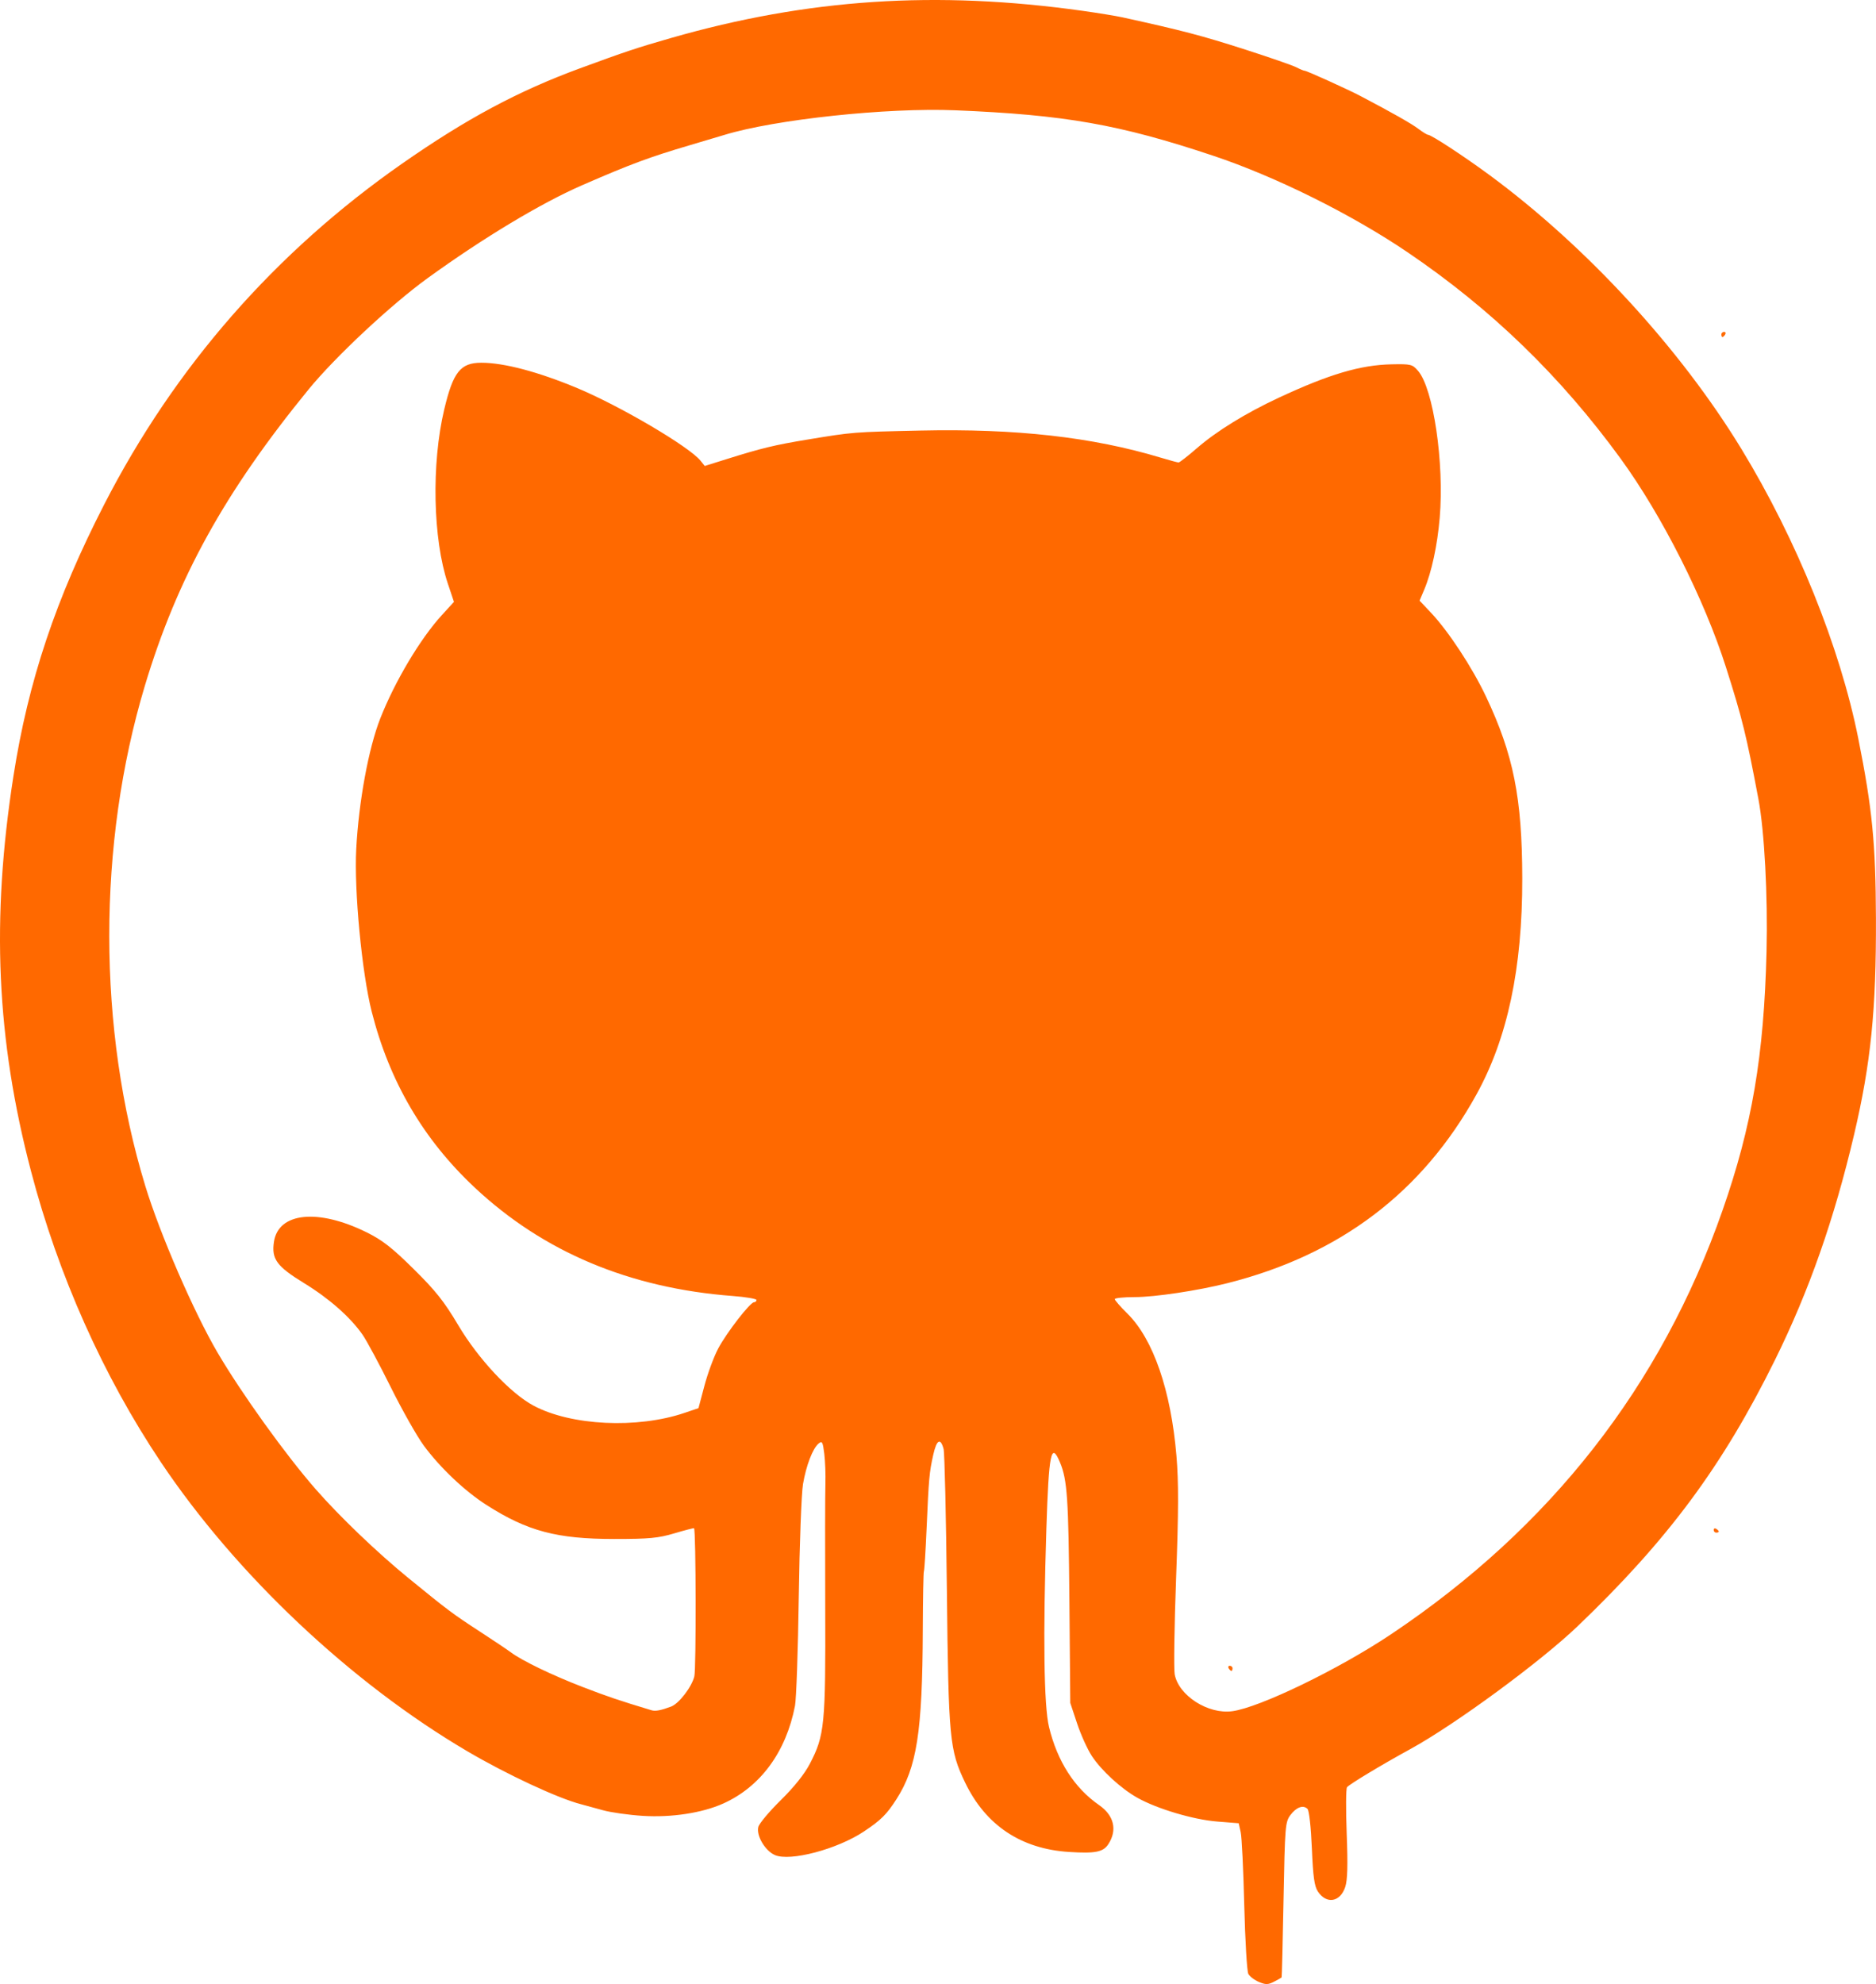 <svg width="733" height="775" viewBox="0 0 733 775" fill="none" xmlns="http://www.w3.org/2000/svg">
<path d="M491.885 774.128C490.151 773.399 488.292 771.979 487.753 770.972C487.215 769.964 486.498 757.89 486.161 744.14C485.824 730.39 485.199 717.565 484.773 715.64L483.999 712.14L475.537 711.468C466.246 710.73 452.027 706.488 444.36 702.166C438.013 698.588 430.415 691.623 426.637 685.918C424.931 683.343 422.33 677.614 420.858 673.188L418.181 665.14L417.838 625.14C417.496 585.216 417.006 577.998 414.177 571.228C410.712 562.935 409.791 567.408 408.844 597.14C407.508 639.111 407.869 666.289 409.875 674.553C413.127 687.953 419.811 698.373 429.431 705.04C435.303 709.109 436.65 714.826 433.036 720.341C431.032 723.399 427.954 724.006 417.727 723.359C398.944 722.171 385.127 712.947 377.086 696.228C371.002 683.579 370.598 679.31 369.967 620.889C369.656 592.151 369.079 567.43 368.684 565.954C367.482 561.457 365.971 562.295 364.652 568.19C363.098 575.136 362.907 577.252 362.038 597.14C361.654 605.94 361.182 613.411 360.99 613.741C360.798 614.072 360.604 624.422 360.558 636.741C360.408 676.484 358.239 690.353 350.219 702.818C346.419 708.726 344.2 710.924 337.576 715.341C327.142 722.299 308.68 727.182 302.741 724.553C298.913 722.858 295.429 716.931 296.293 713.582C296.639 712.239 300.582 707.54 305.054 703.14C310.282 697.997 314.344 692.915 316.429 688.91C322.207 677.81 322.604 673.761 322.437 627.64C322.355 604.815 322.386 583.215 322.505 579.64C322.624 576.065 322.429 570.752 322.07 567.833C321.497 563.175 321.227 562.684 319.86 563.819C317.555 565.732 315.029 572.281 313.756 579.64C313.138 583.215 312.393 603.073 312.101 623.77C311.809 644.466 311.145 663.591 310.626 666.27C307.13 684.317 297.136 697.909 282.545 704.457C274.36 708.13 262.312 709.97 251.135 709.254C245.602 708.9 238.601 707.91 235.576 707.055C232.551 706.201 228.715 705.153 227.051 704.727C218.056 702.424 198.003 693.084 182.576 684.012C137.056 657.244 92.172 614.904 62.817 571.041C40.326 537.436 22.774 498.116 12.123 457.477C-1.405 405.861 -3.484 359.164 5.25 303.14C11.034 266.04 21.799 233.855 40.79 196.887C68.292 143.349 107.473 98.553 157.076 63.935C182.185 46.412 202.367 35.599 226.576 26.698C244.278 20.19 248.807 18.682 262.076 14.873C315.587 -0.484 365.82 -3.802 423.076 4.241C429.126 5.091 436.101 6.231 438.576 6.775C462.036 11.93 469.511 13.89 486.497 19.343C496.078 22.419 505.078 25.542 506.497 26.282C507.915 27.022 509.387 27.631 509.767 27.634C510.583 27.641 526.544 34.866 531.576 37.507C543.792 43.916 551.475 48.268 554.17 50.303C555.872 51.589 557.571 52.64 557.945 52.64C559.212 52.64 572.025 61.03 582.076 68.44C619.869 96.305 656.444 136.061 680.363 175.275C701.965 210.69 718.969 252.797 726.089 288.508C731.548 315.884 732.869 329.337 732.976 358.64C733.106 394.369 730.997 415.255 724.446 443.14C716.682 476.188 706.822 504.27 693.55 531.14C673.06 572.621 651.778 601.334 616.45 635.158C601.893 649.096 568.477 673.63 551.076 683.157C539.68 689.396 527.133 696.959 526.305 698.088C525.881 698.667 525.83 706.824 526.191 716.214C526.668 728.642 526.511 734.308 525.611 737.034C523.647 742.983 518.275 743.864 514.922 738.786C513.554 736.715 513.045 733.046 512.575 721.89C512.231 713.736 511.507 707.171 510.881 706.546C509.206 704.87 506.511 705.842 504.182 708.961C502.182 711.639 502.047 713.303 501.511 741.961C501.2 758.559 500.863 772.241 500.761 772.364C500.659 772.488 499.329 773.233 497.806 774.021C495.473 775.227 494.539 775.244 491.885 774.128ZM262.19 666.583C265.272 665.431 270.25 658.974 271.295 654.774C272.038 651.788 271.935 597.666 271.185 596.916C271.059 596.79 267.608 597.682 263.516 598.898C257.19 600.779 253.68 601.11 240.076 601.109C217.578 601.109 206.134 598.07 190.125 587.856C181.629 582.435 172.029 573.352 165.603 564.656C162.955 561.072 157.142 550.798 152.685 541.824C148.228 532.85 143.269 523.625 141.665 521.324C136.884 514.466 128.653 507.209 118.817 501.182C108.099 494.614 106.028 491.775 107.039 485.036C108.762 473.546 124.251 471.952 143.212 481.314C149.388 484.364 153.12 487.271 161.598 495.64C170.246 504.177 173.513 508.291 179.069 517.64C186.902 530.821 199.395 544.168 208.434 549.011C223.115 556.879 249.038 558.12 267.514 551.84L272.915 550.004L275.253 541.198C276.539 536.355 278.955 529.832 280.624 526.702C283.955 520.45 293.108 508.64 294.621 508.64C295.146 508.64 295.576 508.248 295.576 507.769C295.576 507.29 291.413 506.584 286.326 506.2C245.998 503.156 212.298 488.993 185.431 463.799C165.371 444.987 152.154 422.41 145.237 395.14C141.391 379.977 138.332 347.855 139.189 331.64C140.17 313.087 144.01 292.23 148.585 280.611C154.286 266.131 164.197 249.498 172.607 240.296L177.372 235.083L174.974 227.933C169.139 210.536 168.531 181.146 173.566 159.943C177.049 145.281 179.903 141.688 188.076 141.68C196.871 141.671 210.296 145.222 225.546 151.589C242.37 158.614 269.358 174.505 273.717 179.952L275.358 182.003L283.717 179.382C297.651 175.012 302.541 173.83 315.679 171.66C333.266 168.756 333.355 168.749 359.576 168.172C396.975 167.35 426.756 170.7 453.431 178.728C456.926 179.779 460.11 180.64 460.506 180.64C460.901 180.64 464.116 178.131 467.65 175.065C475.354 168.38 486.668 161.404 499.576 155.38C519.326 146.161 531.565 142.54 543.789 142.298C551.275 142.149 551.867 142.296 554.071 144.85C560.065 151.793 564.345 180.803 562.535 202.221C561.622 213.017 559.352 223.53 556.454 230.374L554.661 234.607L559.162 239.374C565.959 246.57 575.273 260.758 580.614 272.049C591.362 294.772 594.734 311.673 594.786 343.075C594.843 378.159 589.048 405.483 576.877 427.508C555.791 465.667 523.51 490.113 479.576 501.193C467.978 504.117 451.259 506.627 443.326 506.634C439.063 506.634 435.576 506.995 435.576 507.428C435.576 507.861 437.775 510.381 440.462 513.029C450.603 523.017 457.515 543.03 459.669 568.64C460.535 578.943 460.504 590.2 459.538 616.173C458.841 634.891 458.591 651.906 458.98 653.983C460.539 662.293 472.022 669.648 481.46 668.383C492.221 666.939 523.161 651.952 543.539 638.313C605.833 596.617 649.031 541.388 673.039 472.745C684.564 439.794 689.233 412.327 690.227 371.64C690.757 349.921 689.411 324.597 687.064 312.14C682.36 287.176 680.763 280.69 674.384 260.64C665.94 234.101 649.414 201.38 633.221 179.14C609.816 146.995 582.729 120.757 550.076 98.601C528.156 83.729 498.476 68.987 474.023 60.828C437.342 48.588 416.082 44.844 373.232 43.078C346.615 41.981 302.775 46.653 283.076 52.686C281.426 53.192 275.351 54.997 269.576 56.699C253.829 61.339 246.445 64.08 227.576 72.292C211.432 79.317 188.867 92.876 167.076 108.645C152.853 118.938 130.932 139.421 120.576 152.095C87.792 192.217 69.218 225.828 56.589 267.881C38.01 329.748 38.068 401.869 56.746 463.14C62.489 481.982 75.765 512.592 85.031 528.358C94.423 544.339 111.612 568.258 123.322 581.64C132.73 592.392 147.414 606.451 159.703 616.473C175.056 628.993 177.043 630.48 187.568 637.316C192.797 640.713 198.201 644.334 199.576 645.364C203.921 648.619 215.674 654.294 227.576 658.885C237.341 662.651 241.94 664.205 254.576 668.011C256.08 668.463 258.244 668.058 262.19 666.583ZM480.076 651.64C479.736 651.09 479.934 650.64 480.517 650.64C481.099 650.64 481.576 651.09 481.576 651.64C481.576 652.19 481.377 652.64 481.135 652.64C480.892 652.64 480.416 652.19 480.076 651.64ZM669.576 597.581C669.576 596.999 670.026 596.8 670.576 597.14C671.126 597.48 671.576 597.957 671.576 598.199C671.576 598.442 671.126 598.64 670.576 598.64C670.026 598.64 669.576 598.164 669.576 597.581ZM672.576 130.64C672.576 130.09 673.052 129.64 673.635 129.64C674.217 129.64 674.416 130.09 674.076 130.64C673.736 131.19 673.259 131.64 673.017 131.64C672.774 131.64 672.576 131.19 672.576 130.64Z" fill="#FF6900"/>
</svg>
